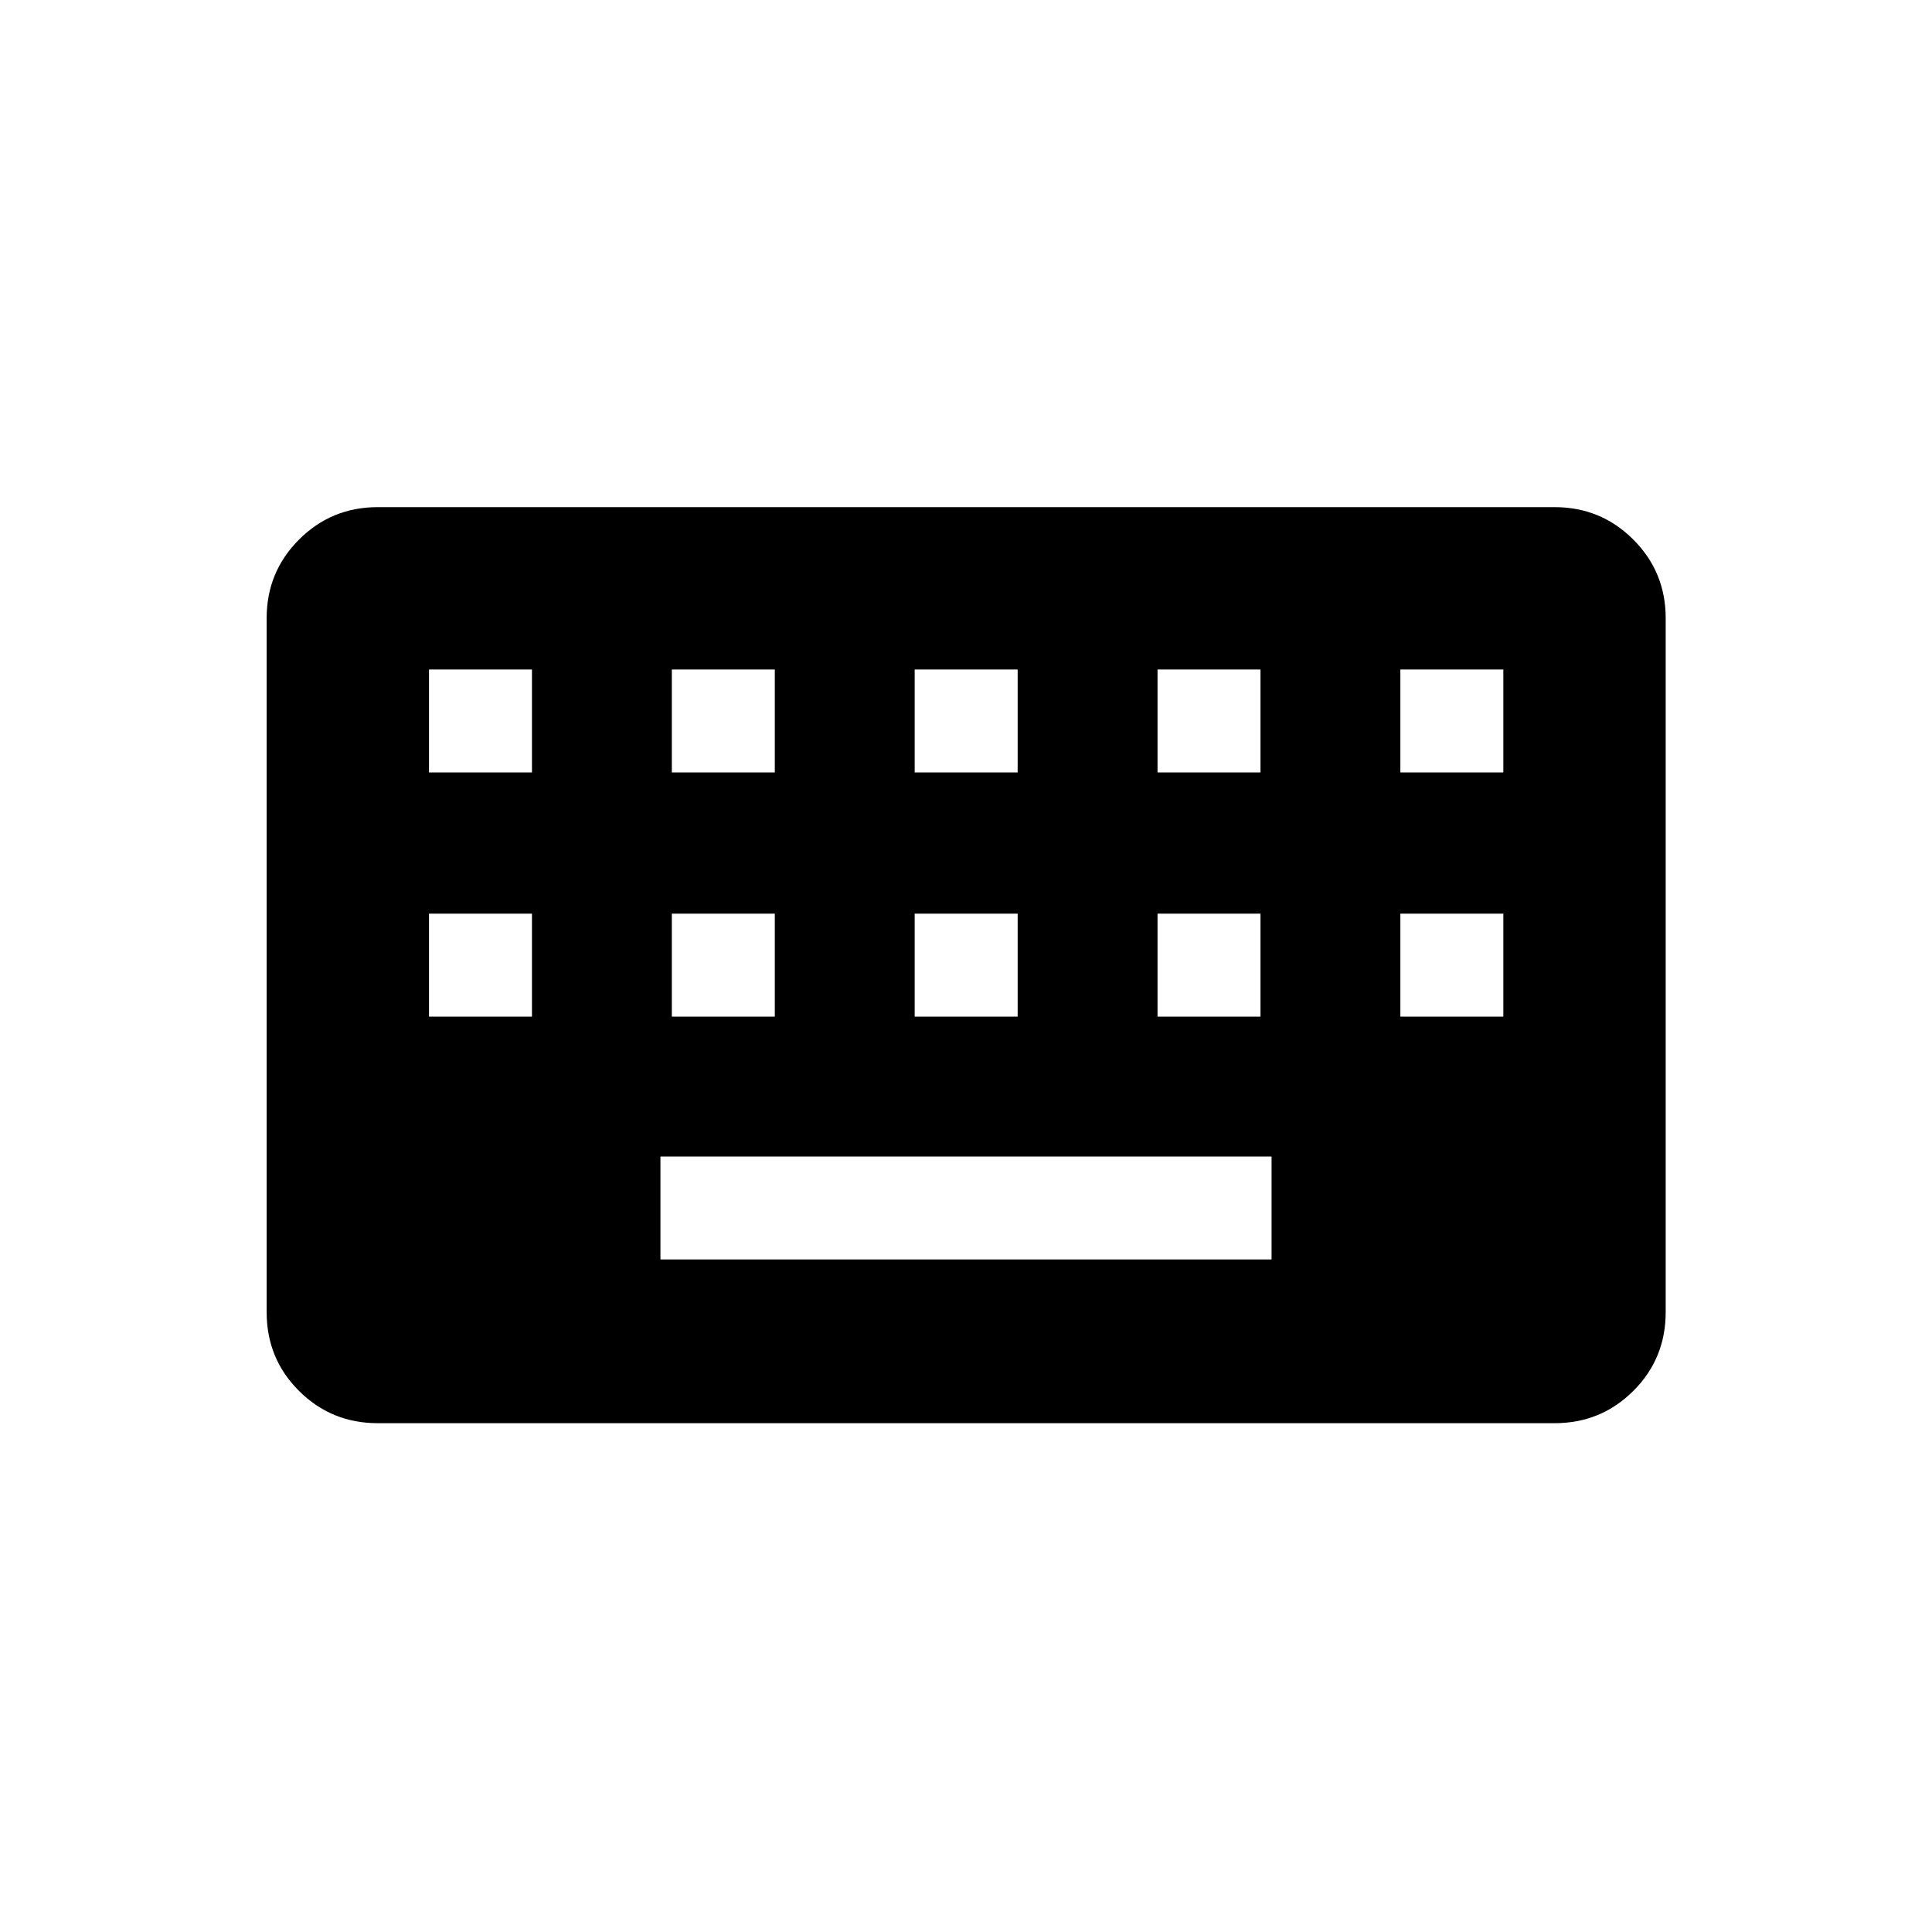 <svg xmlns="http://www.w3.org/2000/svg" height="40" viewBox="0 -960 960 960" width="40"><path d="M187.67-252.83q-22.98 0-39.07-16.02-16.1-16.02-16.1-39.15v-344.83q0-22.98 16.1-39.07 16.09-16.1 39.07-16.1H772.5q22.98 0 39.07 16.1 16.1 16.09 16.1 39.07V-308q0 23.13-16.1 39.15-16.09 16.02-39.07 16.02H187.67Zm140.5-81.34h303.66v-51.16H328.17v51.16Zm-115-120.66h51.16V-506h-51.16v51.17Zm120.66 0H385V-506h-51.17v51.17Zm120.67 0h51.17V-506H454.5v51.17Zm120.67 0h51.16V-506h-51.16v51.17Zm120.66 0H747V-506h-51.17v51.17ZM213.17-576.17h51.16v-51.16h-51.16v51.16Zm120.66 0H385v-51.16h-51.17v51.16Zm120.67 0h51.17v-51.16H454.5v51.16Zm120.67 0h51.16v-51.16h-51.16v51.16Zm120.66 0H747v-51.16h-51.17v51.16Z"/></svg>